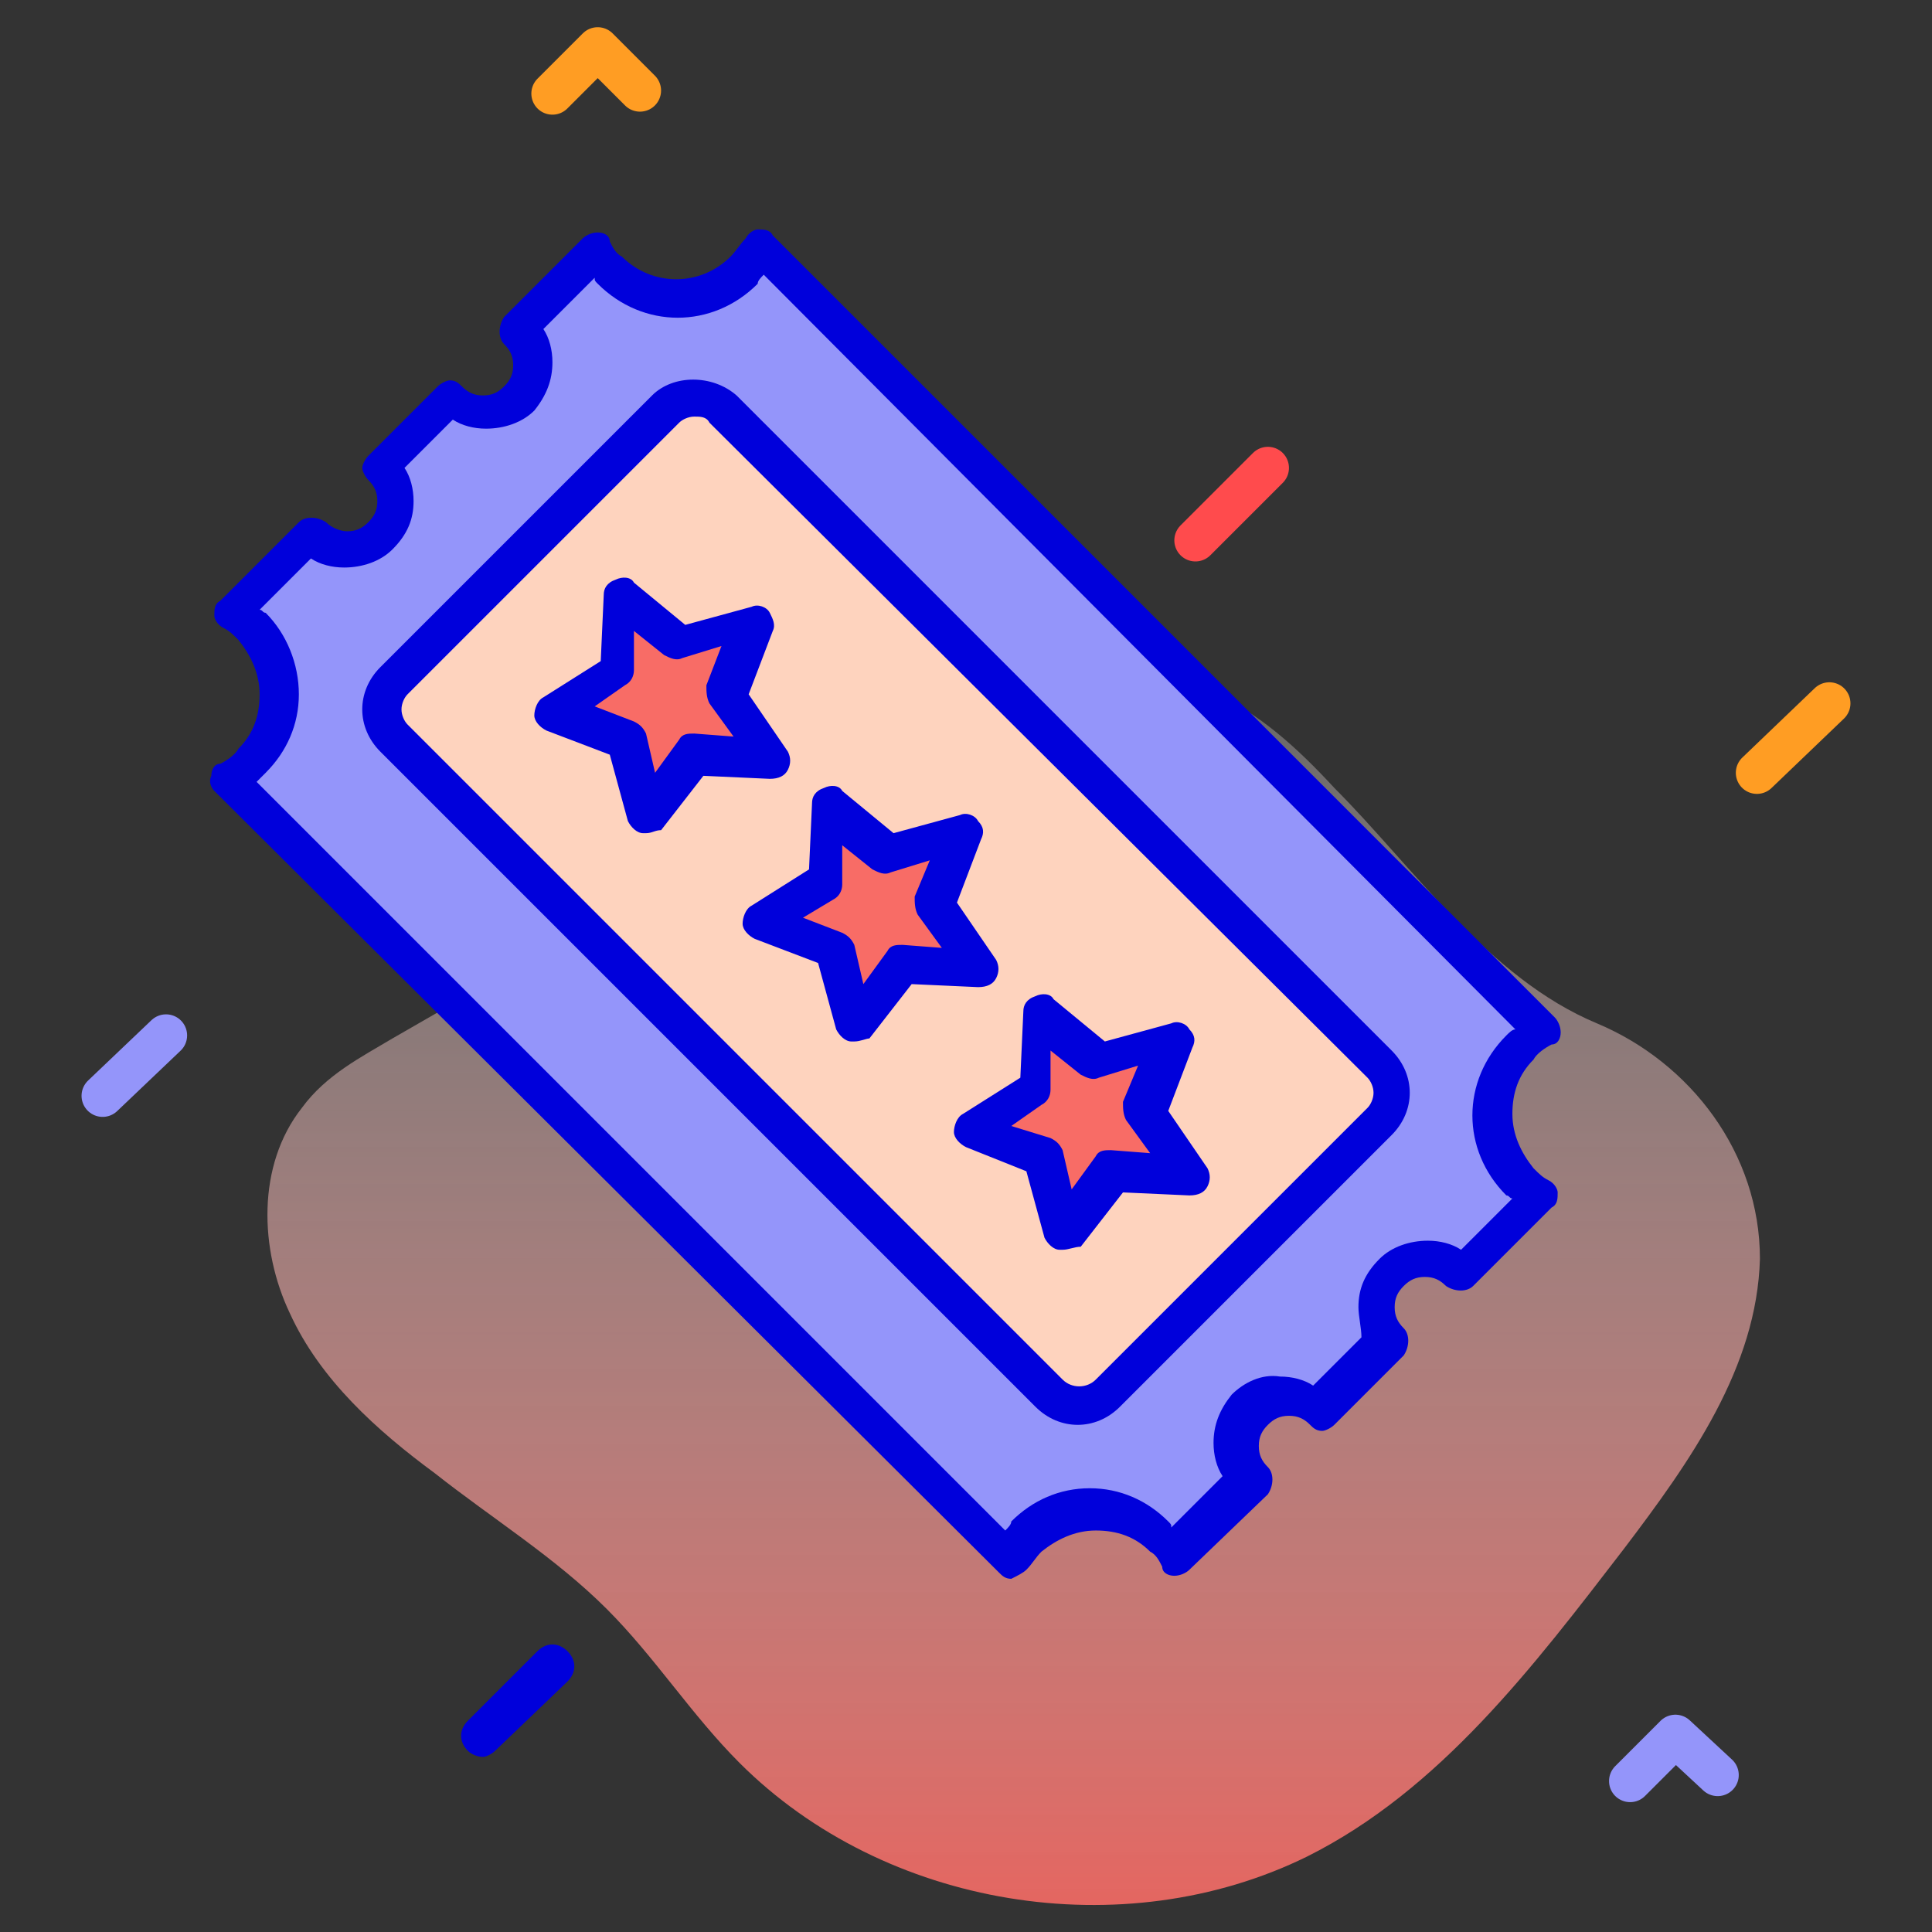 <svg xmlns="http://www.w3.org/2000/svg" viewBox="0 0 64 64" id="ticket"><rect x="0" y="0" width="64" height="64" fill="#333333" stroke="none"/><linearGradient id="a" x1="33.542" x2="33.542" y1="22.303" y2="63.069" gradientUnits="userSpaceOnUse"><stop offset="0" stop-color="#fff" stop-opacity=".25"></stop><stop offset="1" stop-color="#f86c66" stop-opacity=".9"></stop></linearGradient><path fill="url(#a)" d="M44.2 26.1c-1.2-1.3-2.5-2.5-4.1-3.2-1.9-.8-4.1-.7-6.1-.1s-3.8 1.6-5.6 2.7c-5.1 3-10.2 5.9-15.4 8.9-1 .6-2.2 1.2-3 2.3-1.5 1.9-1.4 4.7-.4 6.8 1 2.2 2.9 3.9 4.8 5.3 1.9 1.5 4 2.8 5.7 4.5 1.6 1.6 2.8 3.5 4.4 5.1 4.8 4.8 12.7 6.1 18.8 3.1 4.4-2.2 7.5-6.3 10.5-10.2 2.2-2.9 4.4-6 4.5-9.6 0-3.5-2.3-6.5-5.4-7.8-3.6-1.5-6.1-5.2-8.7-7.8z"></path><path fill="#9495fa" d="M25.2 8.1 51.1 34c-.3.1-.5.3-.8.6-1.2 1.2-1.2 3.2 0 4.4.2.2.4.4.7.5l-2.6 2.6c-.6-.6-1.6-.6-2.3 0-.6.6-.6 1.7 0 2.3l-2.3 2.3c-.6-.6-1.6-.6-2.3 0-.6.6-.6 1.6 0 2.3L39 51.5c-.1-.2-.3-.5-.5-.7-1.2-1.2-3.2-1.2-4.4 0-.2.2-.4.5-.6.8L7.6 25.8c.3-.1.5-.3.8-.6 1.2-1.2 1.2-3.2 0-4.4-.2-.2-.4-.4-.7-.5l2.6-2.6c.6.6 1.6.6 2.3 0 .6-.6.6-1.7 0-2.3l2.3-2.3c.6.6 1.6.6 2.3 0 .6-.6.6-1.6 0-2.3l2.6-2.6c.1.2.3.5.5.7 1.2 1.2 3.2 1.2 4.4 0 .2-.2.4-.5.5-.8z"></path><path fill="#0000db" d="M33.5 52.3c-.2 0-.3-.1-.4-.2l-26-25.9c-.1-.1-.2-.3-.1-.5 0-.2.1-.4.3-.4.2-.1.5-.3.6-.5.5-.5.7-1.1.7-1.8s-.3-1.3-.7-1.8c-.2-.2-.3-.3-.5-.4-.2-.1-.3-.3-.3-.4 0-.2 0-.4.2-.5l2.6-2.6c.2-.2.6-.2.9 0 .2.2.5.3.7.3.3 0 .5-.1.7-.3.2-.2.3-.4.3-.7s-.1-.5-.3-.7c-.1-.1-.2-.3-.2-.4s.1-.3.2-.4l2.3-2.3c.1-.1.3-.2.4-.2.2 0 .3.1.4.2.2.2.4.3.7.3.3 0 .5-.1.7-.3.2-.2.3-.4.3-.7 0-.3-.1-.5-.3-.7-.2-.2-.2-.6 0-.9l2.6-2.6c.1-.1.3-.2.5-.2s.4.1.4.3c.1.2.2.4.4.5 1 1 2.6 1 3.6 0 .2-.2.3-.4.5-.6.1-.2.3-.3.4-.3.2 0 .4 0 .5.2l25.9 25.9c.1.1.2.3.2.5s-.1.4-.3.4c-.2.1-.5.3-.6.5-.5.5-.7 1.1-.7 1.8s.3 1.3.7 1.8c.2.2.3.3.5.4.2.1.3.3.3.4 0 .2 0 .4-.2.5l-2.6 2.6c-.2.2-.6.2-.9 0-.2-.2-.4-.3-.7-.3-.3 0-.5.1-.7.3-.2.2-.3.4-.3.7s.1.5.3.7c.2.2.2.6 0 .9l-2.3 2.3c-.1.1-.3.2-.4.2-.2 0-.3-.1-.4-.2-.2-.2-.4-.3-.7-.3-.3 0-.5.1-.7.3-.2.2-.3.4-.3.7 0 .3.1.5.3.7.2.2.2.6 0 .9L39.4 52c-.1.1-.3.2-.5.2s-.4-.1-.4-.3c-.1-.2-.2-.4-.4-.5-.5-.5-1.1-.7-1.8-.7s-1.3.3-1.8.7c-.2.2-.3.4-.5.6-.1.1-.3.2-.5.3zm-25-26.4 24.8 24.8c.1-.1.2-.2.2-.3.7-.7 1.6-1.1 2.6-1.1s1.9.4 2.6 1.1c.1.1.1.1.1.2l1.7-1.7c-.2-.3-.3-.7-.3-1.1 0-.6.2-1.1.6-1.6.4-.4 1-.7 1.6-.6.4 0 .8.1 1.1.3l1.6-1.6c0-.3-.1-.7-.1-1 0-.6.2-1.1.7-1.6.4-.4 1-.6 1.6-.6.4 0 .8.1 1.1.3l1.7-1.7c-.1 0-.1-.1-.2-.1-1.5-1.5-1.5-3.8 0-5.3.1-.1.2-.2.3-.2l-24.9-25c-.1.1-.2.2-.2.3-1.5 1.5-3.8 1.5-5.3 0-.1-.1-.1-.1-.1-.2L18 10.9c.2.3.3.7.3 1.1 0 .6-.2 1.1-.6 1.6-.4.4-1 .6-1.6.6-.4 0-.8-.1-1.1-.3l-1.6 1.6c.2.3.3.7.3 1.1 0 .6-.2 1.1-.7 1.6-.4.4-1 .6-1.6.6-.4 0-.8-.1-1.1-.3l-1.7 1.7c.1 0 .1.1.2.1.7.7 1.1 1.7 1.1 2.7 0 1-.4 1.9-1.1 2.6l-.3.3z"></path><path fill="#fed3be" d="m45.7 37.2-9 9c-.5.5-1.4.5-1.9 0L13 24.5c-.5-.5-.5-1.4 0-1.9l9-9c.5-.5 1.4-.5 1.9 0l21.7 21.7c.6.5.6 1.4.1 1.9z"></path><path fill="#0000db" d="M35.7 47.2c-.5 0-1-.2-1.4-.6L12.6 24.9c-.4-.4-.6-.9-.6-1.4s.2-1 .6-1.4l9-9c.7-.7 2-.7 2.8 0l21.7 21.7c.4.4.6.9.6 1.4s-.2 1-.6 1.4l-9 9c-.4.4-.9.6-1.4.6zM23 13.8c-.2 0-.4.1-.5.2l-9 9c-.1.1-.2.3-.2.5s.1.4.2.5l21.7 21.7c.3.3.8.3 1.1 0l9-9c.1-.1.2-.3.2-.5s-.1-.4-.2-.5L23.5 14c-.1-.2-.3-.2-.5-.2z"></path><path fill="#f86c66" d="m20.5 19.6 2 1.7 2.5-.8-.9 2.4 1.4 2.2-2.6-.2-1.5 2-.7-2.4-2.4-.9 2.2-1.4z"></path><path fill="#0000db" d="M21.4 27.6h-.1c-.2 0-.4-.2-.5-.4l-.6-2.2-2.1-.8c-.2-.1-.4-.3-.4-.5s.1-.5.3-.6l1.9-1.2.1-2.2c0-.2.1-.4.4-.5.2-.1.5-.1.6.1l1.7 1.4 2.2-.6c.2-.1.5 0 .6.2s.2.4.1.6l-.8 2.1 1.3 1.9c.1.2.1.4 0 .6-.1.2-.3.3-.6.3l-2.2-.1-1.4 1.8c-.2 0-.3.1-.5.1zm-1.7-4.2 1.3.5c.2.1.3.2.4.4l.3 1.3.8-1.1c.1-.2.3-.2.5-.2l1.3.1-.8-1.1c-.1-.2-.1-.4-.1-.6l.5-1.3-1.3.4c-.2.1-.4 0-.6-.1l-1-.8v1.3c0 .2-.1.4-.3.5l-1 .7zm.8-1.2z"></path><path fill="#f86c66" d="m27.5 26.6 2 1.6 2.4-.7-.9 2.4 1.4 2.1-2.5-.2-1.6 2.1-.6-2.5-2.5-.9 2.2-1.4z"></path><path fill="#0000db" d="M28.3 34.5h-.1c-.2 0-.4-.2-.5-.4l-.6-2.2-2.1-.8c-.2-.1-.4-.3-.4-.5s.1-.5.3-.6l1.9-1.2.1-2.2c0-.2.1-.4.4-.5.2-.1.5-.1.6.1l1.7 1.4 2.2-.6c.2-.1.5 0 .6.2.2.2.2.4.1.6l-.8 2.1 1.3 1.9c.1.2.1.4 0 .6-.1.2-.3.3-.6.3l-2.2-.1-1.4 1.8c-.1 0-.3.1-.5.1zm-1.7-4.1 1.3.5c.2.1.3.2.4.4l.3 1.3.8-1.1c.1-.2.3-.2.5-.2l1.3.1-.8-1.1c-.1-.2-.1-.4-.1-.6l.5-1.2-1.3.4c-.2.1-.4 0-.6-.1l-1-.8v1.3c0 .2-.1.4-.3.5l-1 .6zm.8-1.3z"></path><path fill="#f86c66" d="m34.4 33.5 2 1.6 2.4-.7-.9 2.4 1.5 2.1-2.6-.1-1.6 2-.6-2.5-2.4-.8 2.1-1.4z"></path><path fill="#0000db" d="M35.2 41.4h-.1c-.2 0-.4-.2-.5-.4l-.6-2.2-2-.8c-.2-.1-.4-.3-.4-.5s.1-.5.3-.6l1.9-1.2.1-2.2c0-.2.1-.4.4-.5.2-.1.5-.1.6.1l1.7 1.4 2.2-.6c.2-.1.5 0 .6.2.2.2.2.4.1.6l-.8 2.1 1.3 1.9c.1.2.1.4 0 .6-.1.2-.3.3-.6.3l-2.2-.1-1.4 1.8c-.2 0-.4.1-.6.1zm-1.7-4.1 1.3.4c.2.1.3.2.4.4l.3 1.3.8-1.1c.1-.2.3-.2.5-.2l1.3.1-.8-1.1c-.1-.2-.1-.4-.1-.6l.5-1.2-1.3.4c-.2.1-.4 0-.6-.1l-1-.8v1.3c0 .2-.1.4-.3.5l-1 .7zm.8-1.2z"></path><path fill="none" stroke="#ff9d23" stroke-linecap="round" stroke-linejoin="round" stroke-miterlimit="10" stroke-width="1.397" d="m18.3 3.1 1.5-1.5L21.2 3"></path><path fill="none" stroke="#9495fa" stroke-linecap="round" stroke-linejoin="round" stroke-miterlimit="10" stroke-width="1.397" d="m54 59 1.5-1.5 1.4 1.3M5.5 34.3l-2.1 2"></path><path fill="none" stroke="#ff4b4d" stroke-linecap="round" stroke-linejoin="round" stroke-miterlimit="10" stroke-width="1.397" d="m42 15.5-2.4 2.4"></path><path fill="#0000db" d="M16 58.2c-.2 0-.4-.1-.5-.2-.3-.3-.3-.7 0-1l2.3-2.3c.3-.3.7-.3 1 0 .3.3.3.7 0 1L16.4 58c-.1.1-.3.2-.4.2z"></path><path fill="none" stroke="#ff9d23" stroke-linecap="round" stroke-linejoin="round" stroke-miterlimit="10" stroke-width="1.397" d="m60.6 23.3-2.4 2.3"></path></svg>
